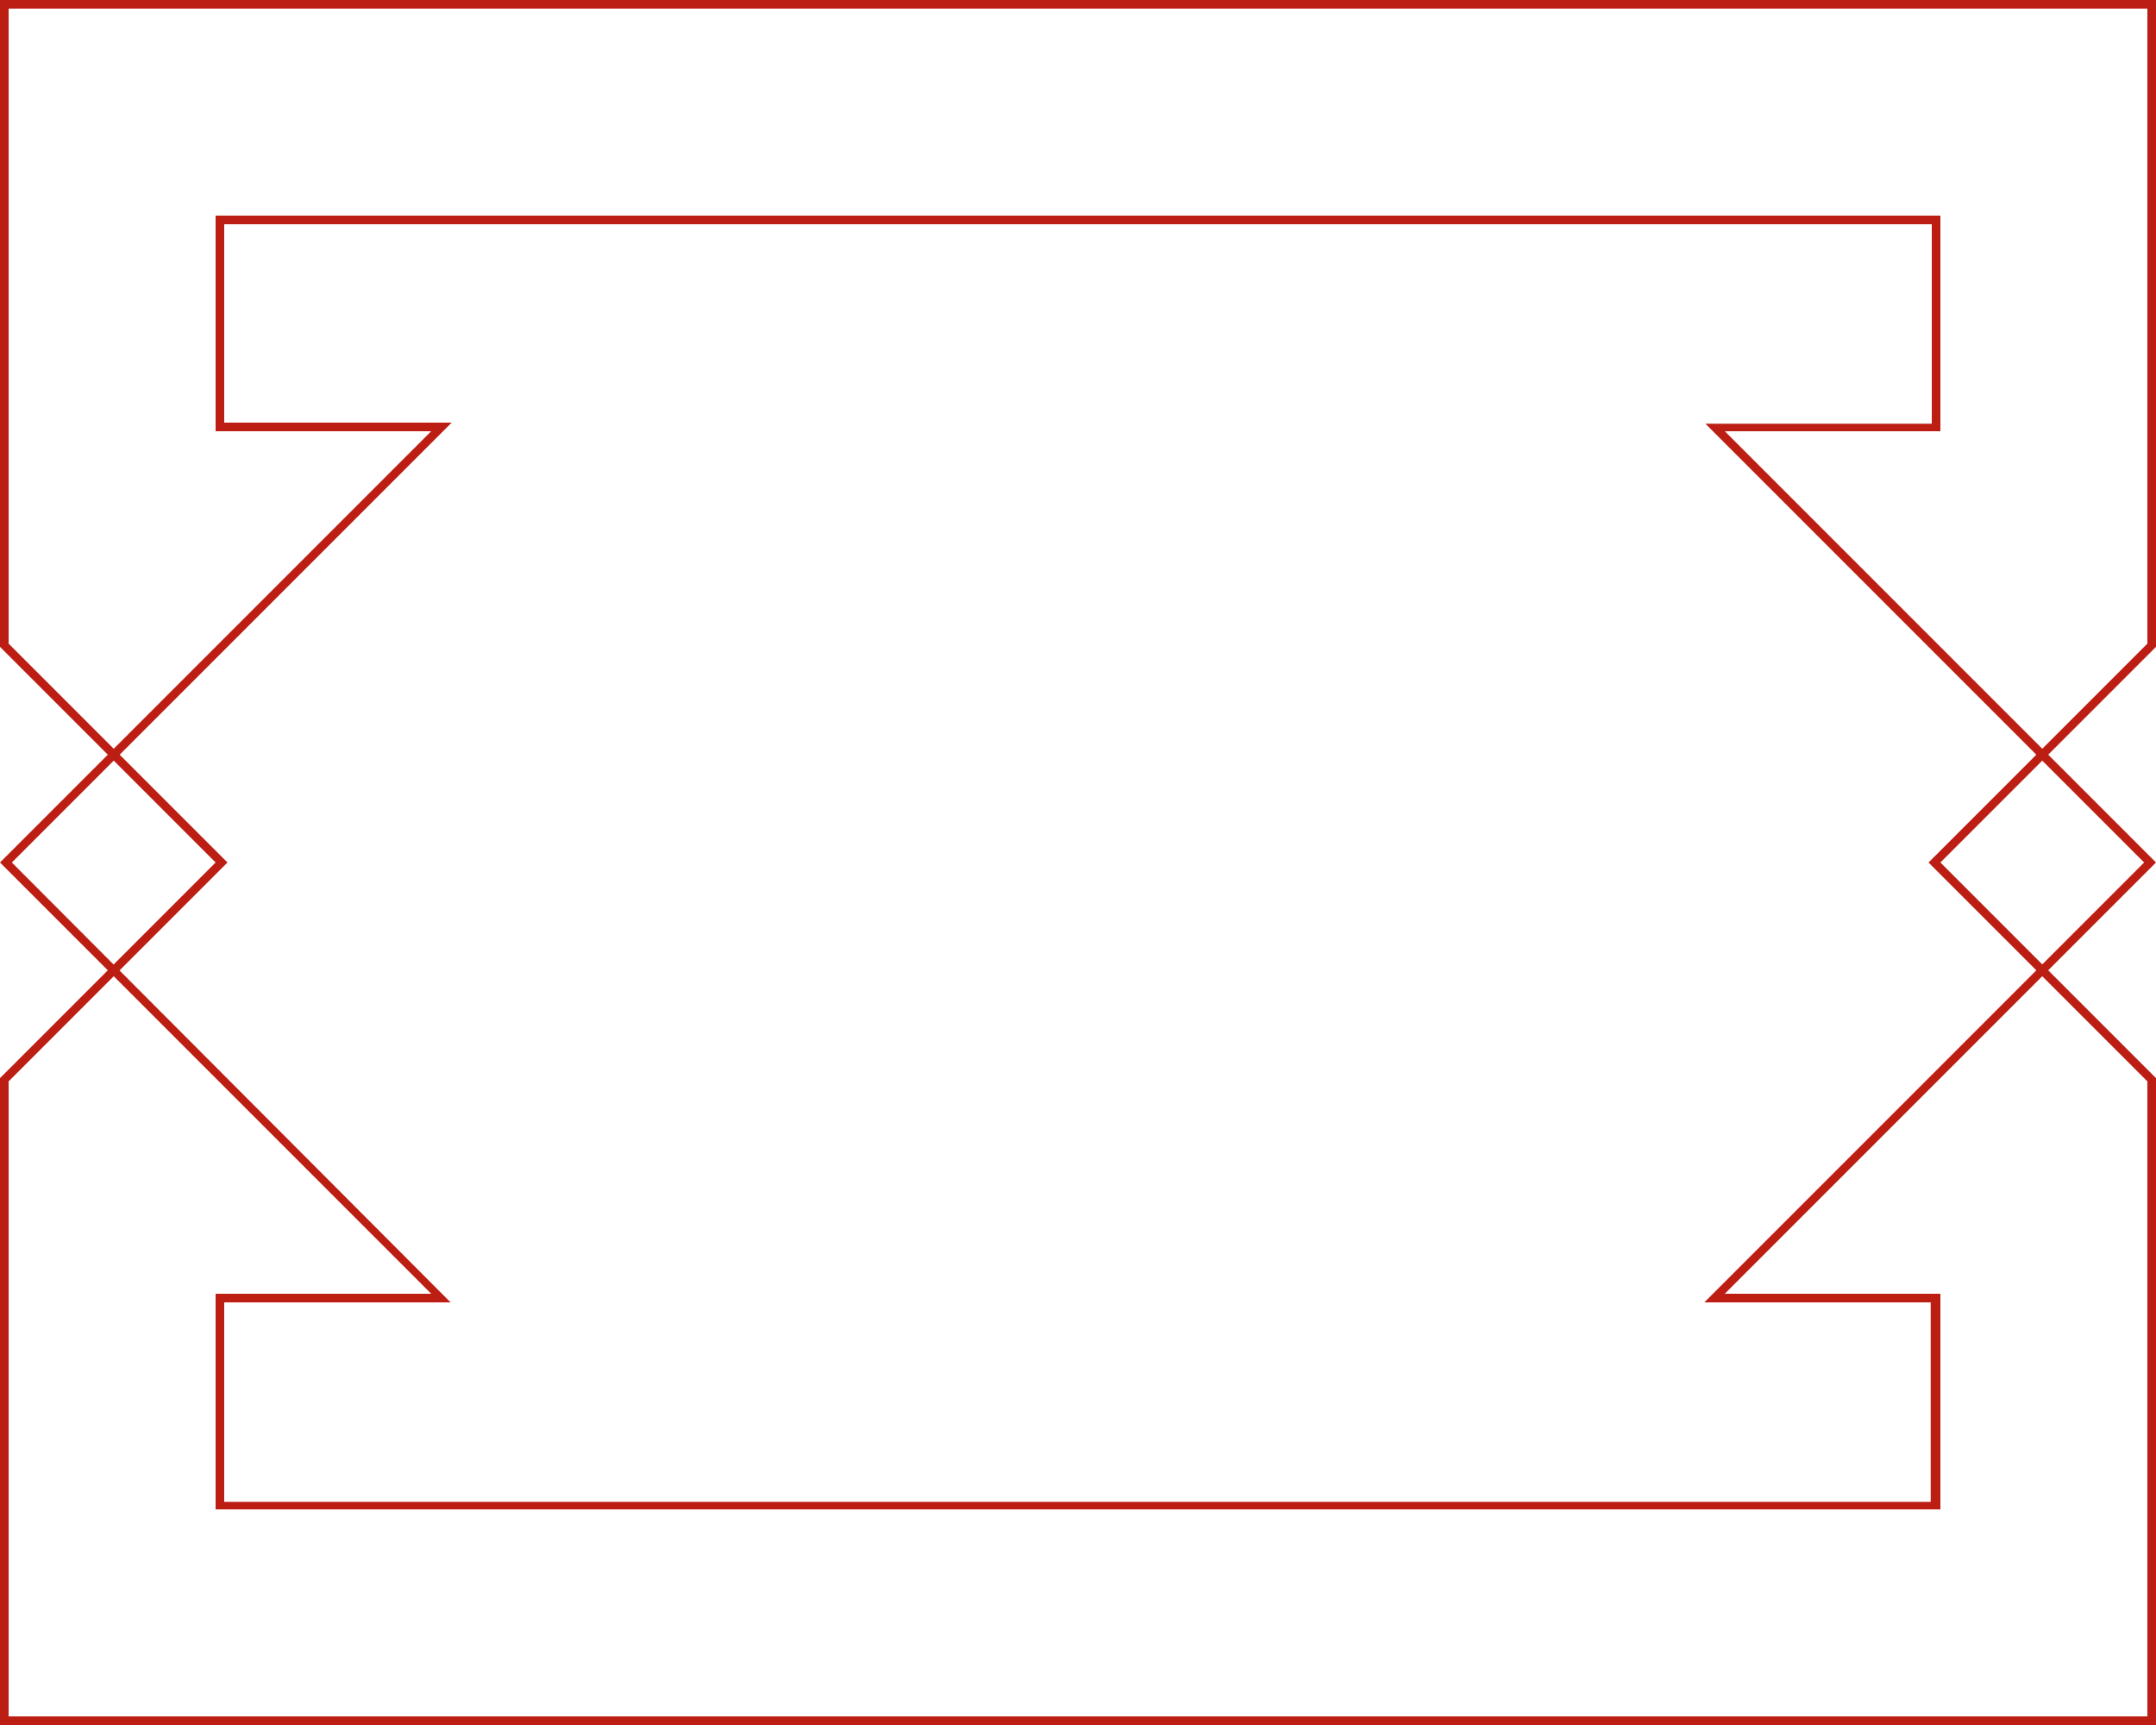 <svg version="1.1" xmlns="http://www.w3.org/2000/svg" xmlns:xlink="http://www.w3.org/1999/xlink" x="0px" y="0px"
	 viewBox="0 0 200 160" style="enable-background:new 0 0 200 160;" xml:space="preserve"
   width="200px" height="160px" role="img">
<g>
	<path style="fill:#BD1E13;" d="M199.2,0.8v58.9l-19.8,19.8l-0.5,0.5l0.5,0.5l19.8,19.8v58.9H0.8v-58.9l19.8-19.8l0.5-0.5l-0.5-0.5L0.8,59.7
		V0.8H199.2 M200,0H0v60l20,20L0,100v60h200v-60l-20-20l20-20V0L200,0z"/>
</g>
<g>
	<path style="fill:#BD1E13;" d="M179.2,20.8v18.5H160h-1.8l1.3,1.3L198.9,80l-39.5,39.5l-1.3,1.3h1.8h19.2v18.5H20.8v-18.5H40h1.8l-1.3-1.3
		L1.1,80l39.5-39.5l1.3-1.3H40H20.8V20.8H179.2 M180,20H20v20h20L0,80l40,40H20v20h160v-20h-20l40-40l-40-40h20V20L180,20z"/>
</g>
</svg>
